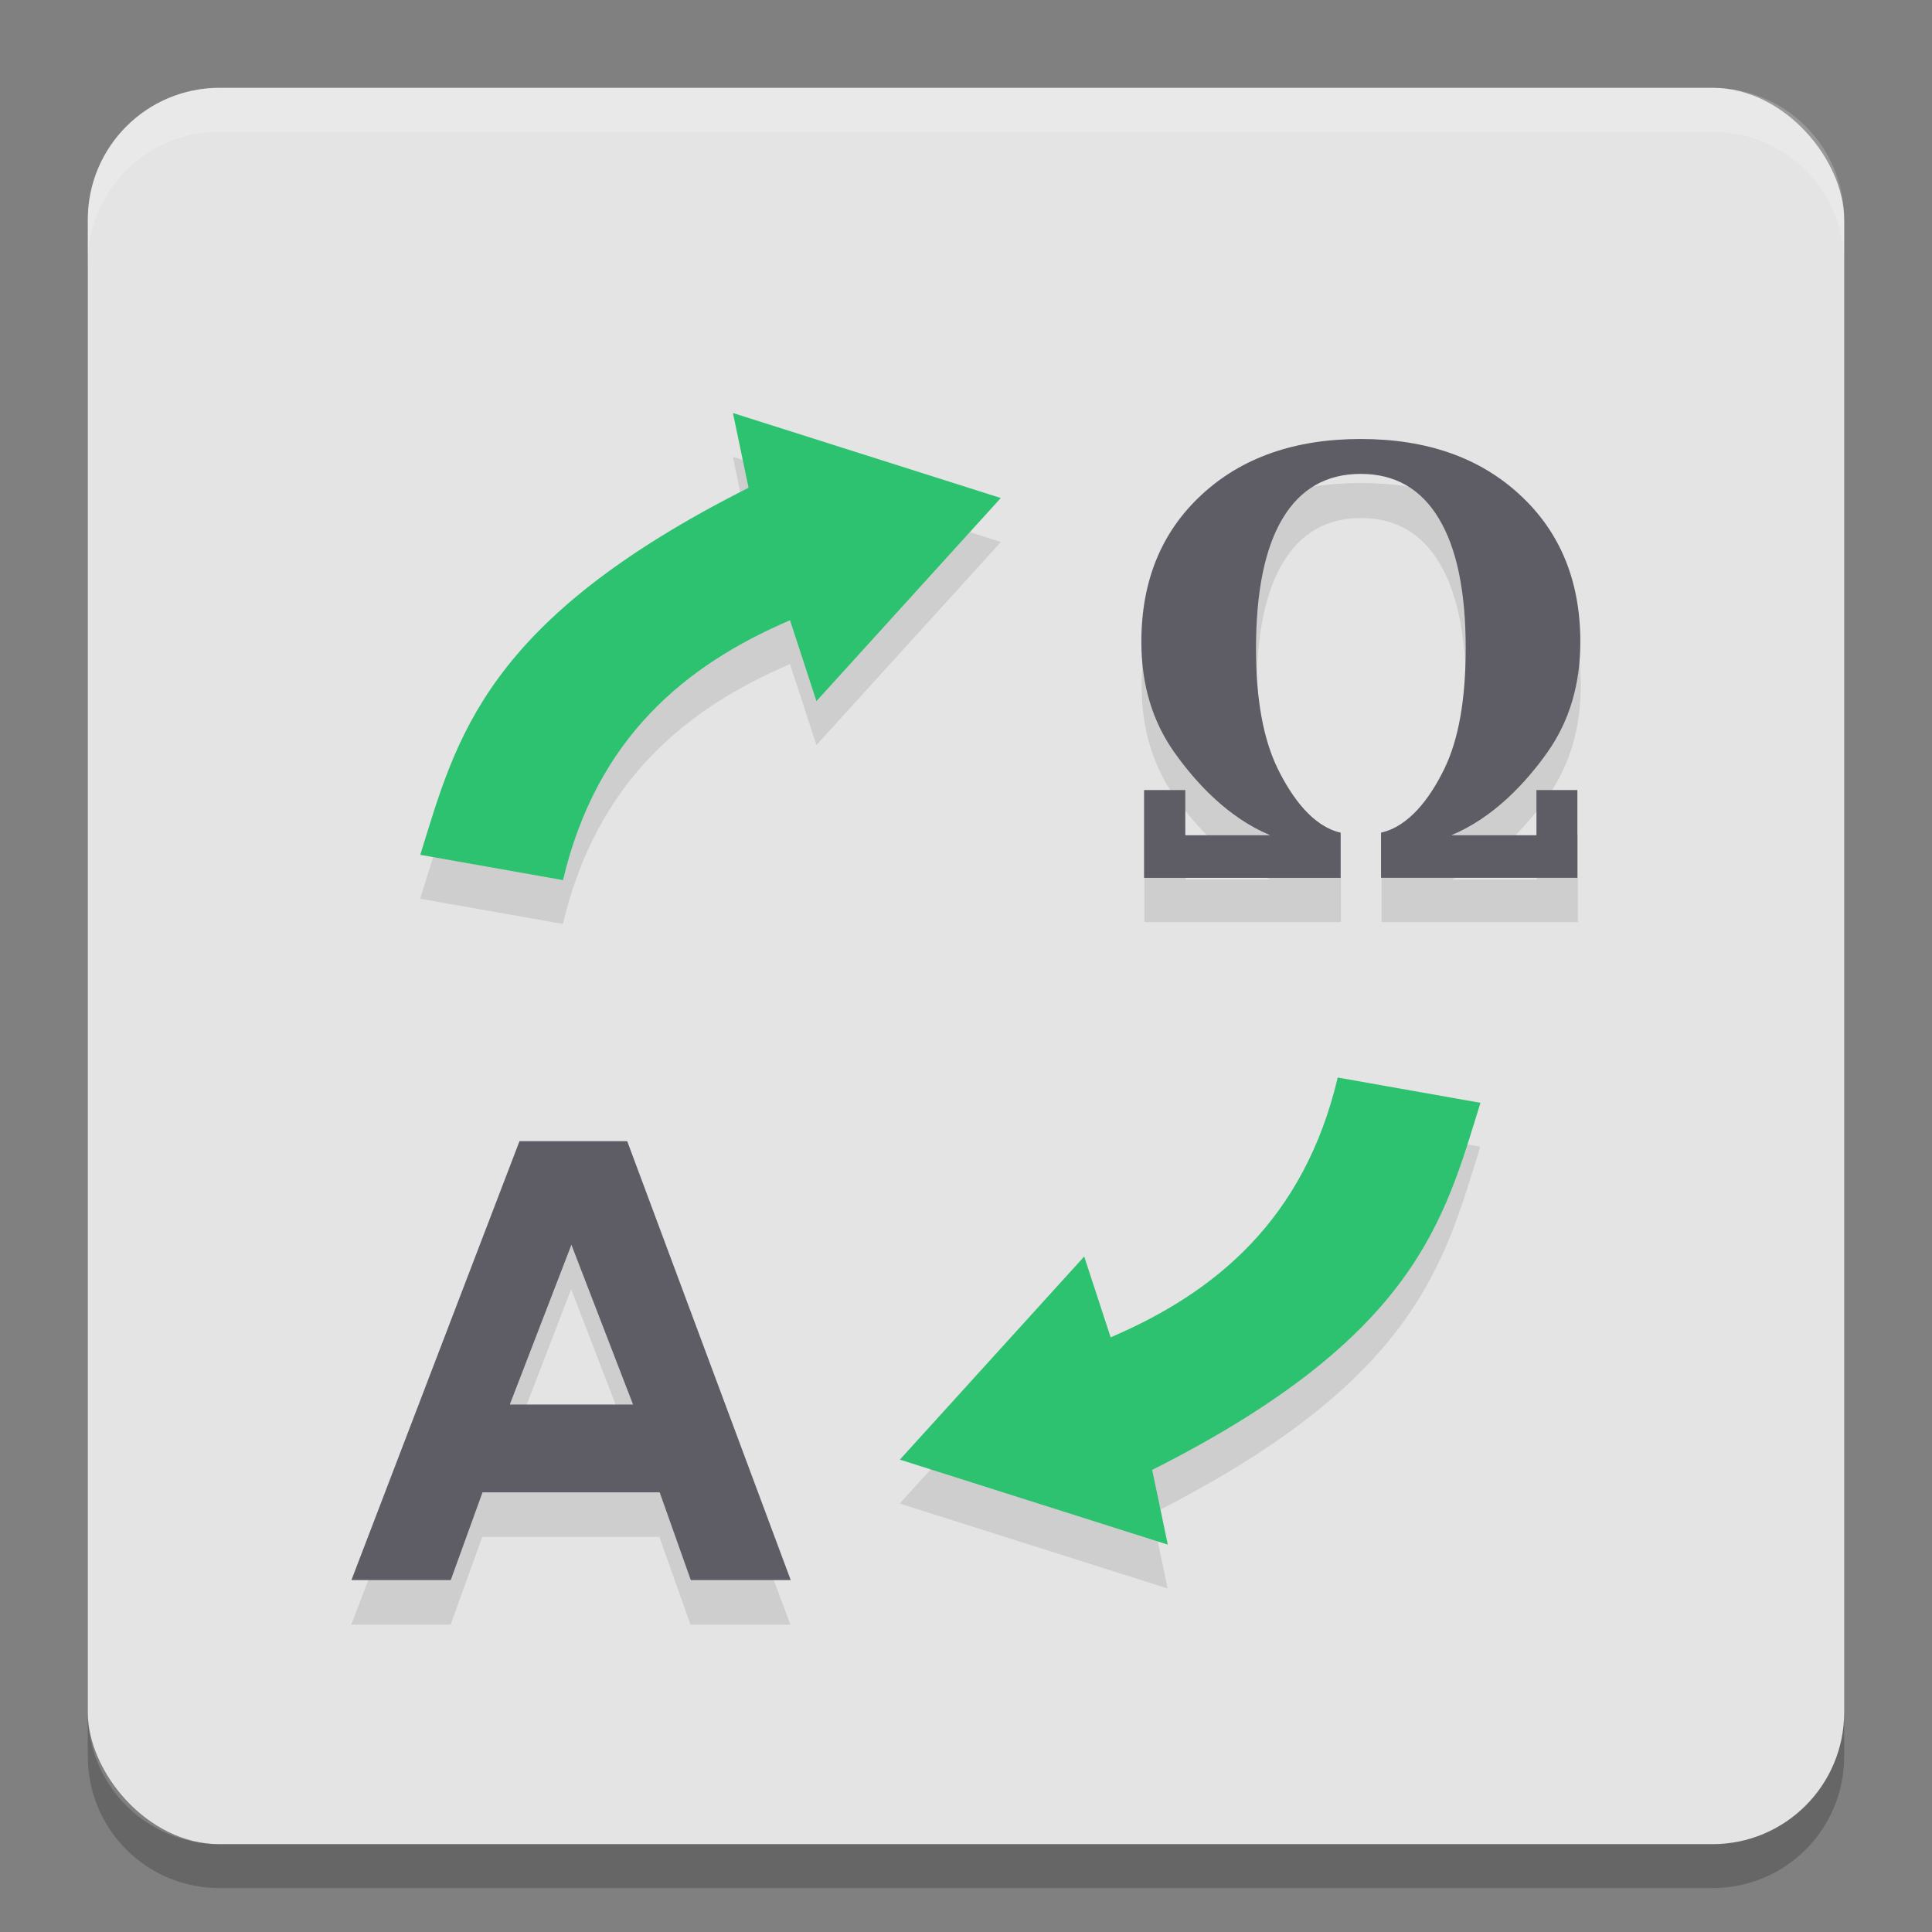 <svg xmlns="http://www.w3.org/2000/svg" width="22" height="22" version="1.1"><rect width="100%" height="100%" fill="#808080" stroke="none"/><defs>
<linearGradient id="ucPurpleBlue" x1="0%" y1="0%" x2="100%" y2="100%">
  <stop offset="0%" style="stop-color:#B794F4;stop-opacity:1"/>
  <stop offset="100%" style="stop-color:#4299E1;stop-opacity:1"/>
</linearGradient>
</defs>
 <rect style="fill:#e4e4e4" width="20" height="20" x="1" y="1" rx="1.5" ry="1.5"/>
 <path style="opacity:0.1" d="M 8.346,5.203 8.523,6.055 C 5.514,7.571 5.199,8.899 4.785,10.234 l 1.625,0.287 C 6.794,8.9 7.806,8.071 8.996,7.562 l 0.301,0.922 2.1,-2.312 z M 15.498,5.5 C 14.746,5.5 14.141,5.713 13.684,6.139 13.228,6.562 13,7.12 13,7.812 c 0,0.482 0.125,0.901 0.373,1.254 0.248,0.351 0.612,0.747 1.094,0.949 H 13.5 V 9.5 h -0.469 v 1 h 2.238 V 9.984 C 14.956,9.914 14.717,9.591 14.553,9.256 14.388,8.918 14.307,8.463 14.307,7.891 c 0,-0.651 0.099,-1.145 0.301,-1.482 0.203,-0.34 0.5,-0.51 0.891,-0.51 0.39,0 0.687,0.17 0.891,0.51 0.203,0.338 0.305,0.83 0.305,1.477 0,0.583 -0.079,1.042 -0.242,1.375 -0.163,0.333 -0.403,0.654 -0.721,0.725 V 10.5 h 2.236 v -1 H 17.5 v 0.516 H 16.529 C 17.013,9.814 17.379,9.417 17.627,9.066 17.875,8.713 18,8.295 18,7.812 18,7.12 17.772,6.562 17.314,6.139 16.857,5.713 16.251,5.5 15.498,5.5 Z m -0.266,7.27 c -0.384,1.621 -1.396,2.45 -2.586,2.959 l -0.301,-0.92 -2.1,2.312 3.051,0.967 -0.178,-0.85 c 3.01,-1.517 3.324,-2.845 3.738,-4.18 z M 5.912,13.5 4,18.5 h 1.131 l 0.361,-1 h 2.016 l 0.355,1 H 9 l -1.861,-5 z M 6.504,14.68 7.205,16.5 H 5.803 Z"/>
 <path style="opacity:0.2" d="M 1,19.5 V 20 c 0,0.831 0.669,1.5 1.5,1.5 h 17 C 20.331,21.5 21,20.831 21,20 V 19.5 C 21,20.331 20.331,21 19.5,21 H 2.5 C 1.669,21 1,20.331 1,19.5 Z"/>
 <path style="opacity:0.2;fill:#ffffff" d="M 2.5,1 C 1.669,1 1,1.669 1,2.5 V 3 C 1,2.169 1.669,1.5 2.5,1.5 h 17 C 20.331,1.5 21,2.169 21,3 V 2.5 C 21,1.669 20.331,1 19.5,1 Z"/>
 <g style="font-weight:bold;font-size:15.235px;line-height:0%;font-family:FreeSans;text-align:center;text-anchor:middle;fill:#5e5c64;enable-background:new" transform="matrix(0.485,0,0,0.45,-0.726,1.1)">
  <path style="fill:#5e5c64" d="m 16.985,35.318 h -4.159 l -0.746,2.221 H 9.748 l 3.946,-11.106 h 2.529 l 3.839,11.106 h -2.346 z m -0.625,-2.221 -1.447,-4.043 -1.447,4.043 z"/>
 </g>
 <g style="font-weight:bold;font-size:19.297px;line-height:0%;font-family:FreeSans;text-align:center;text-anchor:middle;fill:#5e5c64;enable-background:new" transform="matrix(0.41,0,0,0.442,1.967,0.052)">
  <path style="fill:#5e5c64" d="m 35.509,21.4 h 2.366 v -1.164 h 1.137 v 2.261 h -5.453 v -1.164 c 0.774,-0.159 1.359,-0.886 1.756,-1.64 0.397,-0.754 0.595,-1.79 0.595,-3.109 0,-1.463 -0.248,-2.576 -0.744,-3.34 -0.496,-0.769 -1.22,-1.153 -2.172,-1.153 -0.952,0 -1.676,0.384 -2.172,1.153 -0.491,0.764 -0.736,1.882 -0.736,3.355 0,1.294 0.201,2.323 0.603,3.087 0.402,0.759 0.984,1.489 1.748,1.648 v 1.164 h -5.46 v -2.261 h 1.145 v 1.164 h 2.359 c -1.175,-0.456 -2.066,-1.353 -2.671,-2.146 -0.605,-0.798 -0.908,-1.743 -0.908,-2.834 0,-1.567 0.555,-2.829 1.666,-3.786 1.116,-0.962 2.591,-1.443 4.426,-1.443 1.835,0 3.31,0.481 4.426,1.443 1.116,0.957 1.674,2.219 1.674,3.786 0,1.091 -0.303,2.036 -0.908,2.834 -0.605,0.793 -1.498,1.69 -2.678,2.146 z"/>
 </g>
 <path style="fill:#2cc26f" d="M 8.996,7.063 9.297,7.984 11.396,5.671 8.346,4.703 8.524,5.554 c -3.01,1.517 -3.324,2.845 -3.738,4.18 l 1.625,0.288 C 6.794,8.4 7.807,7.572 8.996,7.063 Z"/>
 <path style="fill:#2cc26f" d="m 12.647,15.228 -0.301,-0.92 -2.099,2.313 3.051,0.968 -0.178,-0.851 c 3.01,-1.517 3.324,-2.845 3.738,-4.18 l -1.625,-0.288 c -0.384,1.621 -1.396,2.449 -2.585,2.958 z"/>
</svg>
